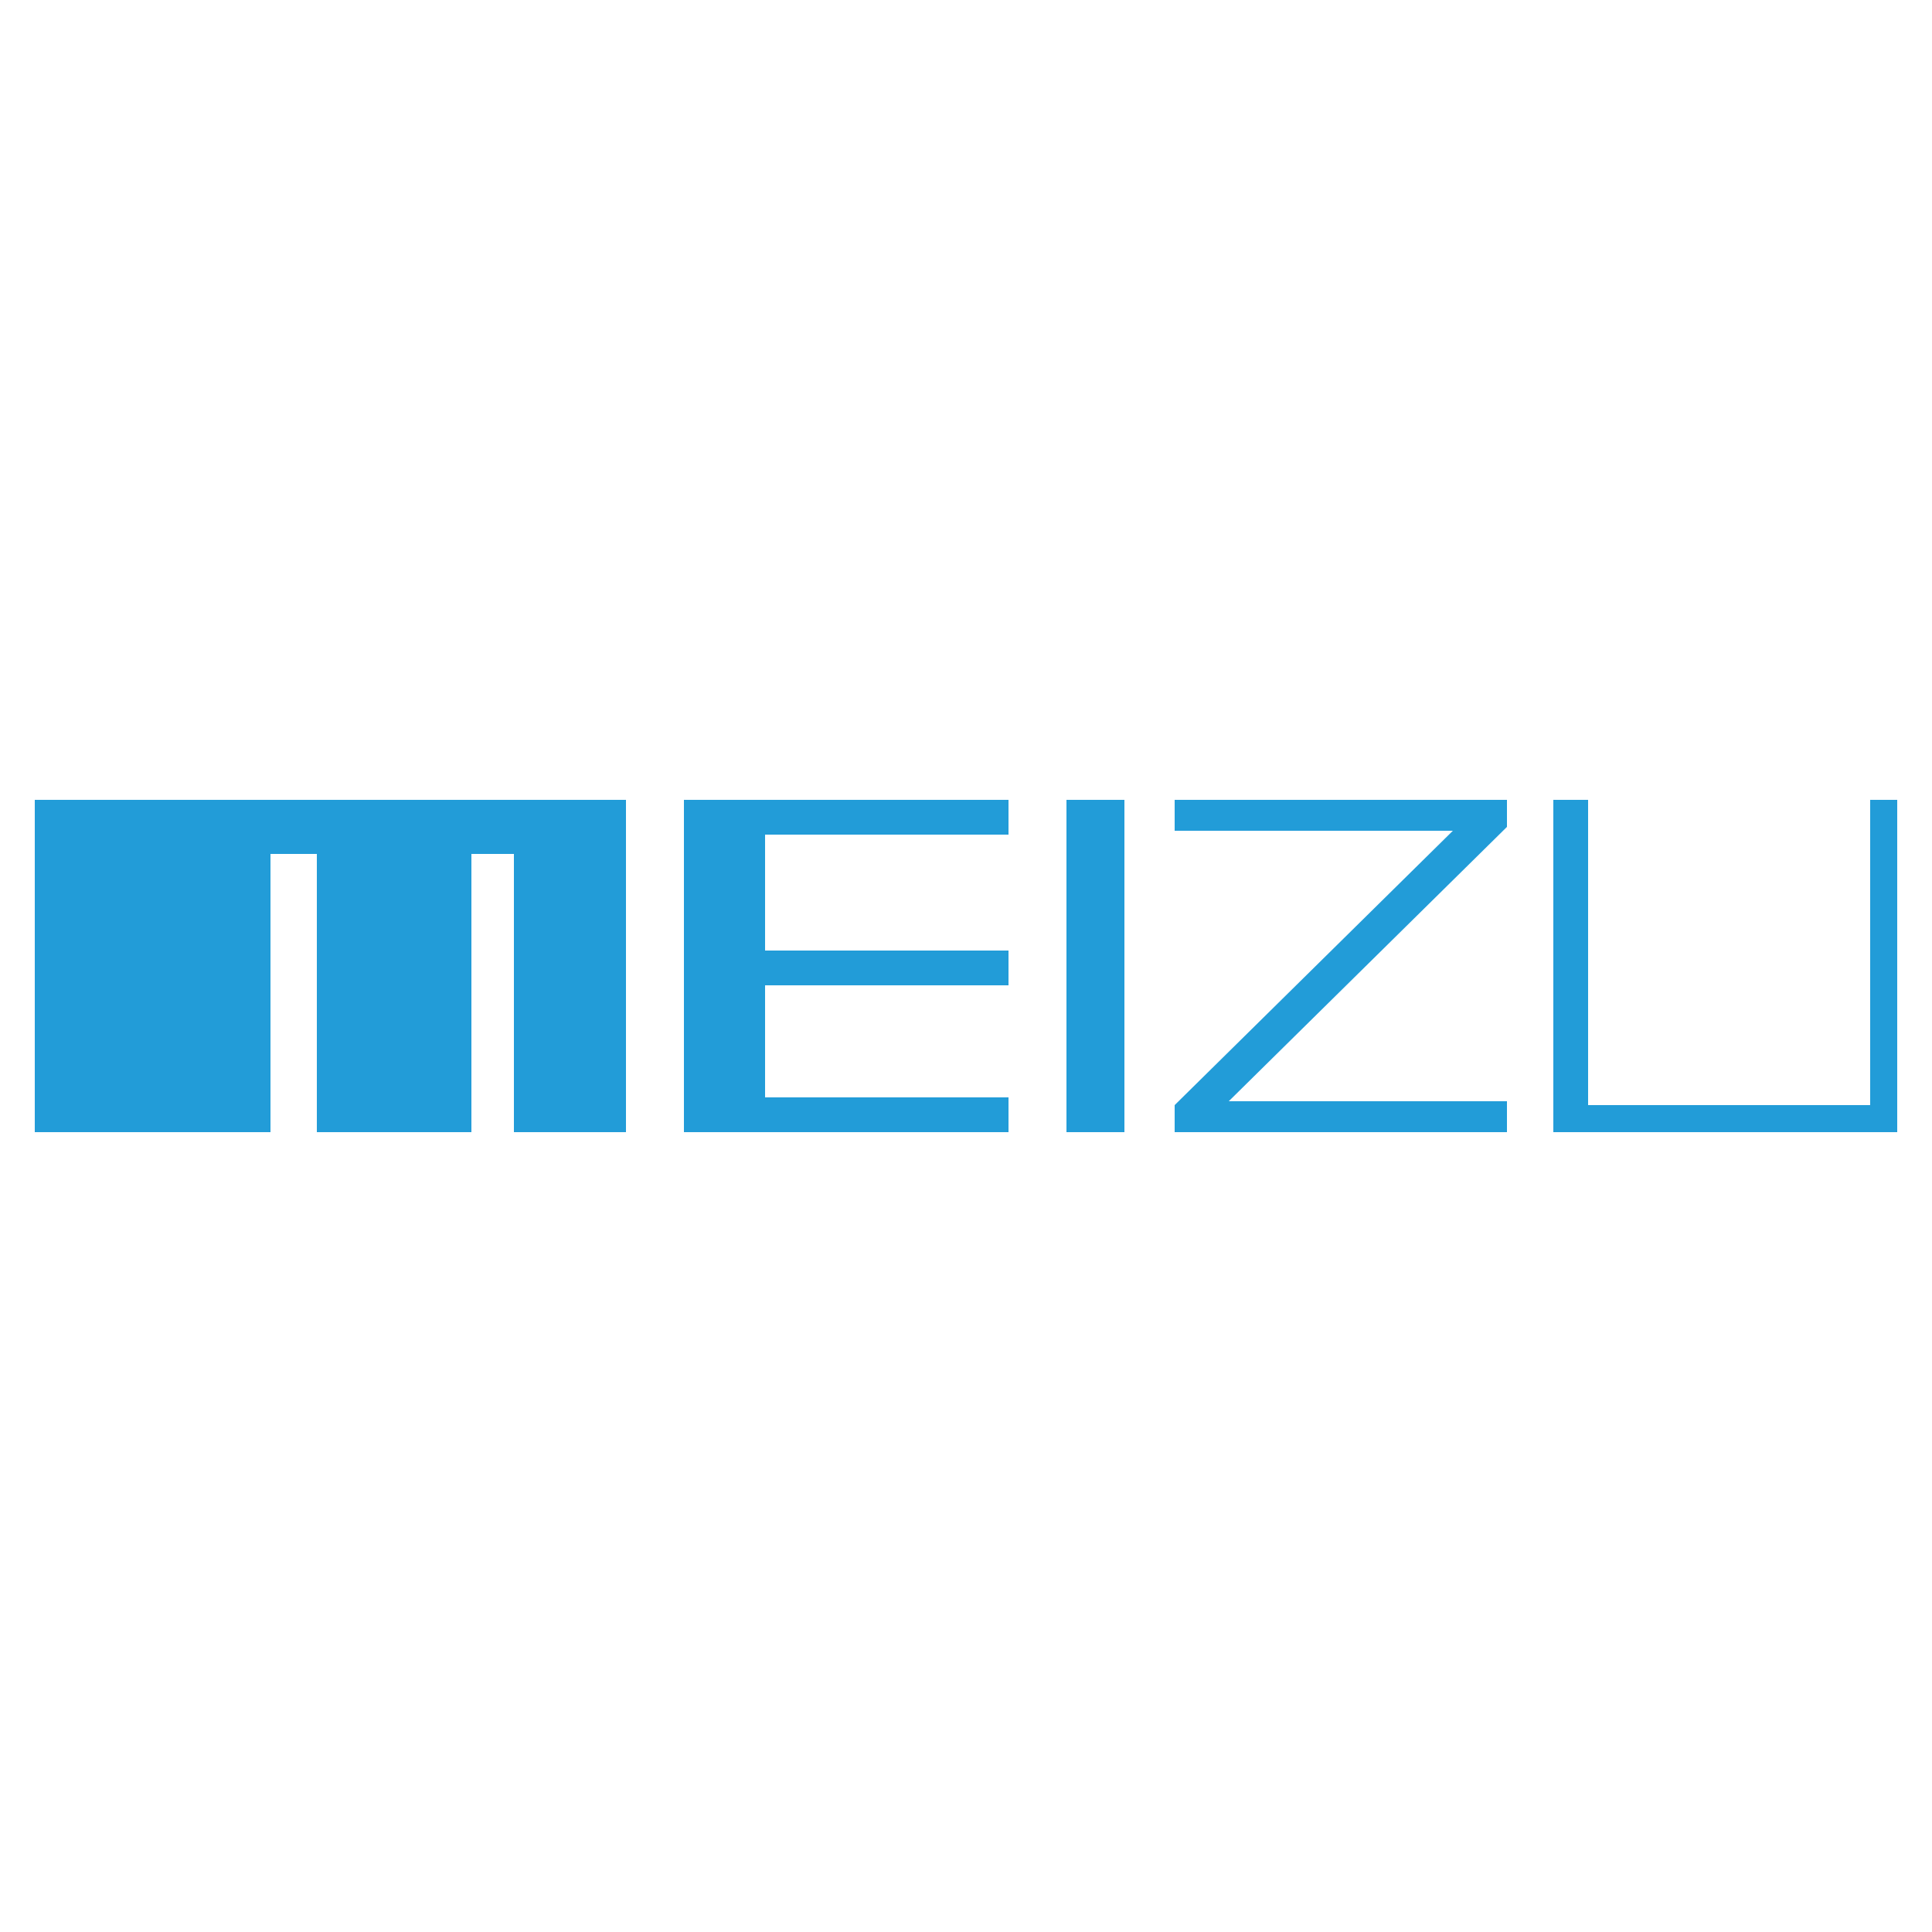<?xml version="1.0" encoding="utf-8"?>
<!-- Generator: Adobe Illustrator 18.0.0, SVG Export Plug-In . SVG Version: 6.00 Build 0)  -->
<!DOCTYPE svg PUBLIC "-//W3C//DTD SVG 1.1//EN" "http://www.w3.org/Graphics/SVG/1.1/DTD/svg11.dtd">
<svg version="1.1" id="图层_1" xmlns="http://www.w3.org/2000/svg" xmlns:xlink="http://www.w3.org/1999/xlink" x="0px" y="0px"
	 viewBox="0 0 50 50" enable-background="new 0 0 50 50" xml:space="preserve">
<g>
	<polygon fill-rule="evenodd" clip-rule="evenodd" fill="#229CD8" points="39,20.7 30.4,20.7 30.4,21.5 37.6,21.5 30.4,28.6 
		30.4,29.3 39,29.3 39,28.5 31.8,28.5 39,21.4 	"/>
	<polygon fill-rule="evenodd" clip-rule="evenodd" fill="#229CD8" points="49.1,20.7 49.1,29.3 40.2,29.3 40.2,20.7 41.1,20.7 
		41.1,28.6 48.4,28.6 48.4,20.7 	"/>
	<rect x="27.6" y="20.7" fill-rule="evenodd" clip-rule="evenodd" fill="#229CD8" width="1.5" height="8.6"/>
	<polygon fill-rule="evenodd" clip-rule="evenodd" fill="#229CD8" points="26.1,24.6 26.1,25.5 19.8,25.5 19.8,28.4 26.1,28.4 
		26.1,29.3 17.7,29.3 17.7,20.7 26.1,20.7 26.1,21.6 19.8,21.6 19.8,24.6 	"/>
	<polygon fill-rule="evenodd" clip-rule="evenodd" fill="#229CD8" points="16.2,29.3 16.2,20.7 0.9,20.7 0.9,29.3 7,29.3 7,22.1 
		8.2,22.1 8.2,29.3 12.2,29.3 12.2,22.1 13.3,22.1 13.3,29.3 	"/>
</g>
</svg>

